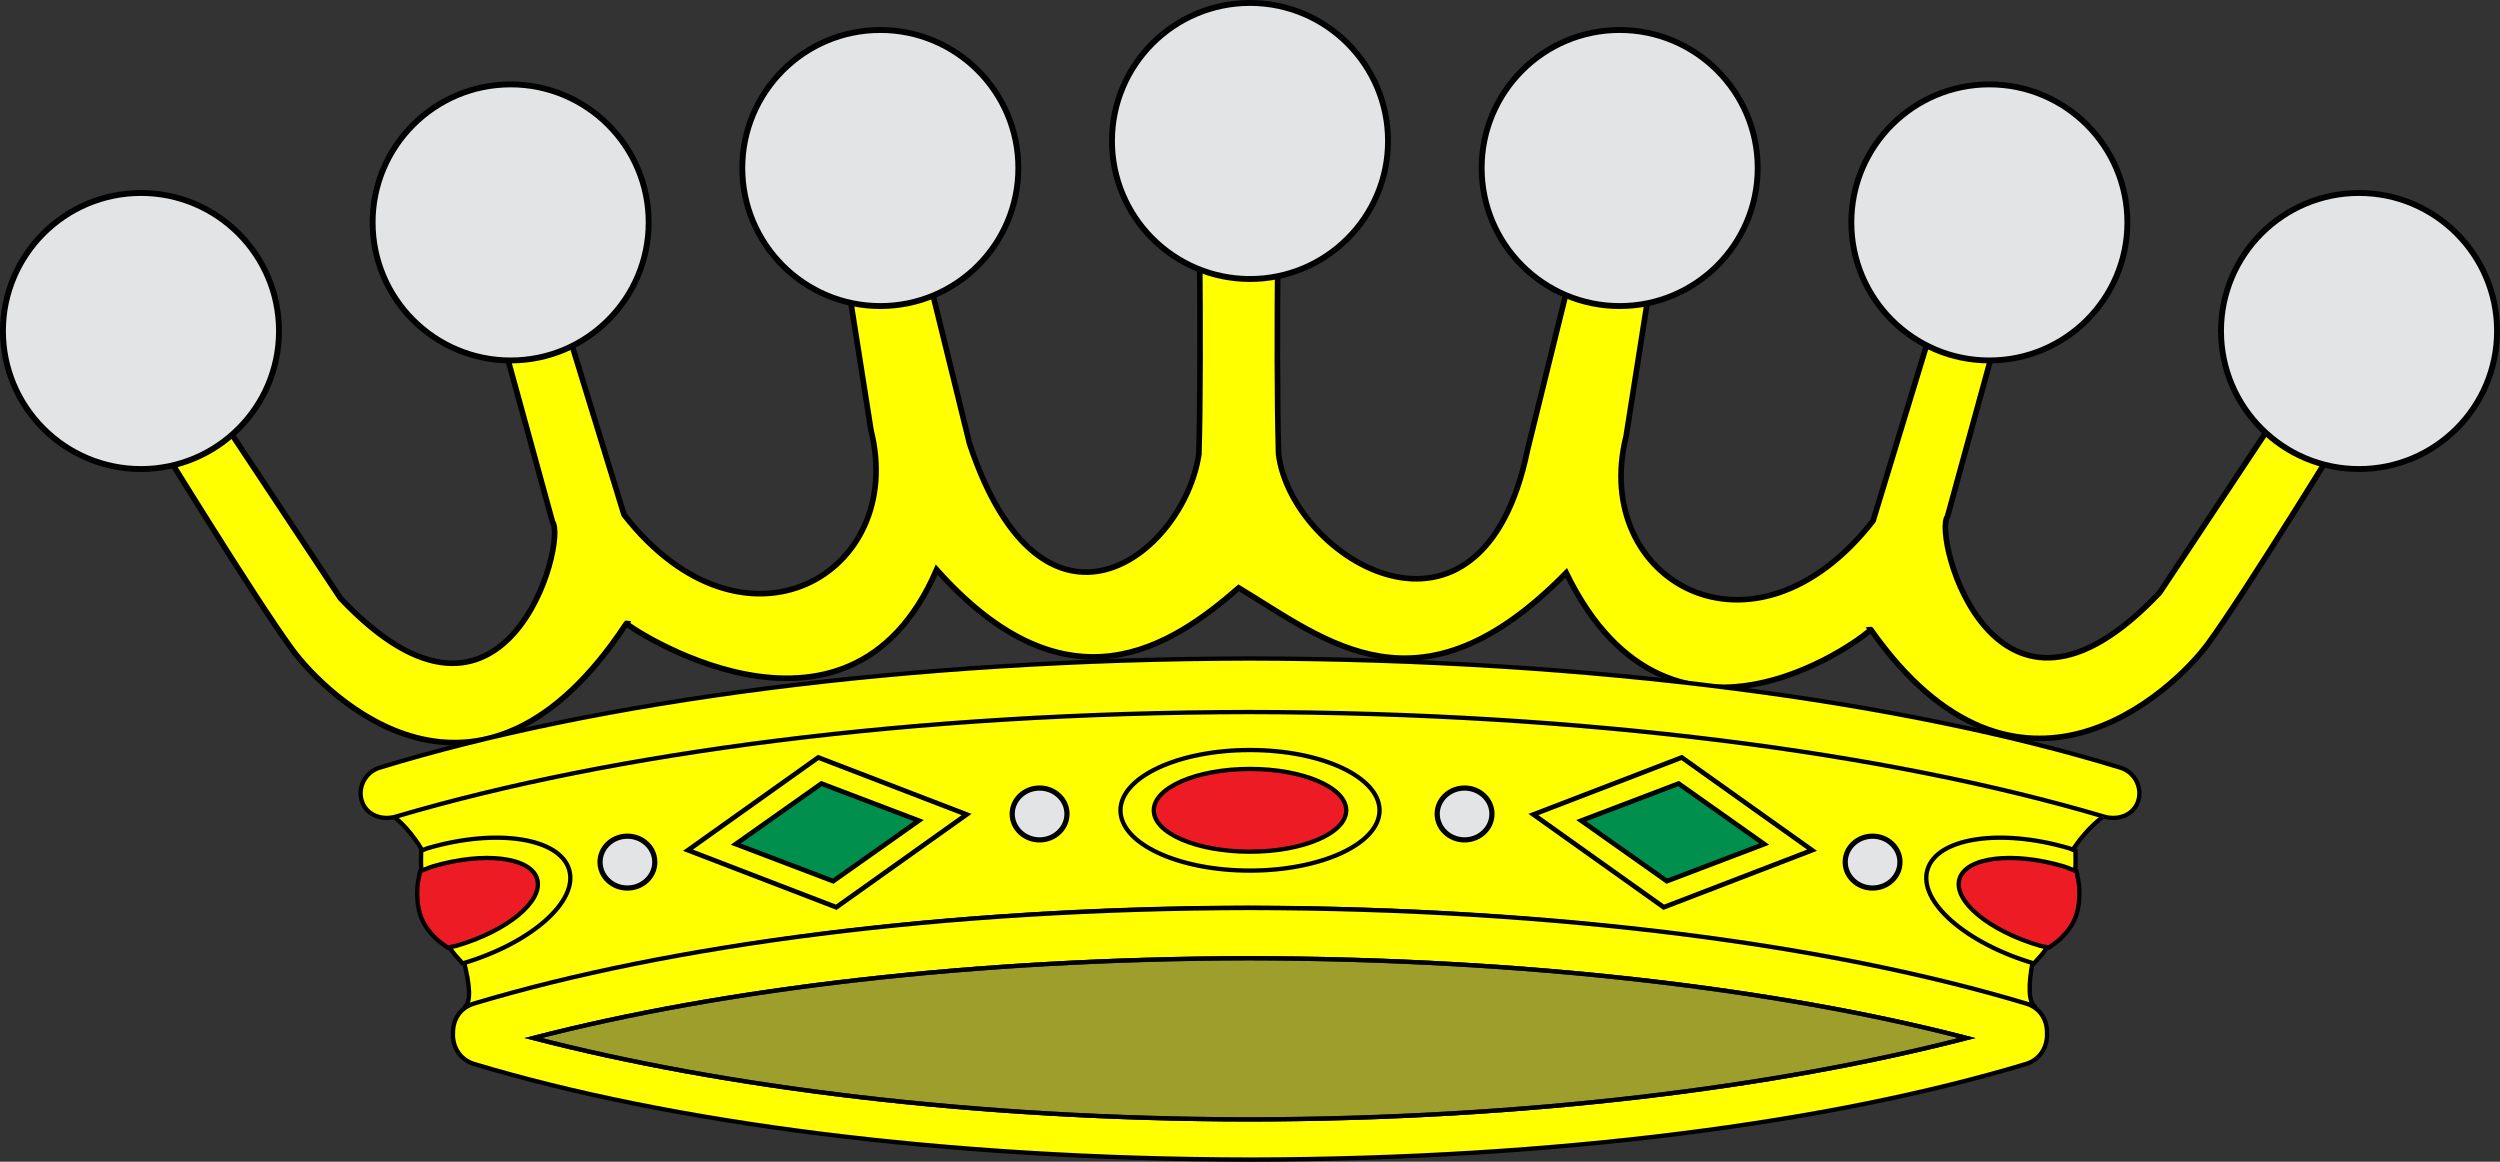 <?xml version="1.0" encoding="UTF-8"?>
<!DOCTYPE svg PUBLIC "-//W3C//DTD SVG 1.1//EN" "http://www.w3.org/Graphics/SVG/1.1/DTD/svg11.dtd">
<svg version="1.1"      xmlns="http://www.w3.org/2000/svg"
     xmlns:xlink="http://www.w3.org/1999/xlink"
     xmlns:dc="http://purl.org/dc/elements/1.1/"
     xmlns:cc="http://creativecommons.org/ns#"
     xmlns:rdf="http://www.w3.org/1999/02/22-rdf-syntax-ns#" x="0" y="0" width="577.275" height="268.257" viewBox="0, 0, 577.275, 268.257">
  <rect x="0" y="0" width="577.275" height="268.257" fill="#333333" stroke="none"/>
  <g id="layer1">
    <g id="path4051">
      <path d="M276.663,31.544 C276.663,31.544 277.547,80.36 276.831,104.888 C273.254,128.382 240.821,153.167 223.896,102.508 L207.928,37.613 L192.086,42.026 L201.12,99.356 C209.429,132.534 171.867,154.43 144.097,118.858 L126.448,61.403 L112.917,67.119 L127.583,120.539 C131.001,124.935 116.84,178.641 78.586,138.108 L46.355,89.479 L34.757,98.936 C34.757,98.936 58.789,138.168 67.492,150.003 C75.245,160.545 110.593,195.706 144.644,143.95 C143.764,143.84 195.624,179.556 216.278,131.533 C246.558,165.463 270.578,149.207 286.033,135.738 C306.485,148.068 327.865,166.719 361.651,132.273 C386.302,182.889 432.845,145.24 431.965,145.35 C466.015,193.769 502.031,159.276 509.783,148.733 C518.486,136.898 542.518,97.666 542.518,97.666 L530.92,88.209 L498.69,136.839 C460.436,177.372 446.274,123.665 449.693,119.27 L464.358,65.849 L450.827,60.133 L432.511,120.258 C404.741,155.83 367.179,133.934 375.488,100.756 L384.522,43.426 L368.68,39.013 L352.712,103.908 C342.112,155.484 298.395,129.329 295.236,104.888 C294.52,80.36 295.404,31.544 295.404,31.544 L287.588,31.586 L284.479,31.586 L276.663,31.544 z" fill="#FFFF00"/>
      <path d="M276.663,31.544 C276.663,31.544 277.547,80.36 276.831,104.888 C273.254,128.382 240.821,153.167 223.896,102.508 L207.928,37.613 L192.086,42.026 L201.12,99.356 C209.429,132.534 171.867,154.43 144.097,118.858 L126.448,61.403 L112.917,67.119 L127.583,120.539 C131.001,124.935 116.84,178.641 78.586,138.108 L46.355,89.479 L34.757,98.936 C34.757,98.936 58.789,138.168 67.492,150.003 C75.245,160.545 110.593,195.706 144.644,143.95 C143.764,143.84 195.624,179.556 216.278,131.533 C246.558,165.463 270.578,149.207 286.033,135.738 C306.485,148.068 327.865,166.719 361.651,132.273 C386.302,182.889 432.845,145.24 431.965,145.35 C466.015,193.769 502.031,159.276 509.783,148.733 C518.486,136.898 542.518,97.666 542.518,97.666 L530.92,88.209 L498.69,136.839 C460.436,177.372 446.274,123.665 449.693,119.27 L464.358,65.849 L450.827,60.133 L432.511,120.258 C404.741,155.83 367.179,133.934 375.488,100.756 L384.522,43.426 L368.68,39.013 L352.712,103.908 C342.112,155.484 298.395,129.329 295.236,104.888 C294.52,80.36 295.404,31.544 295.404,31.544 L287.588,31.586 L284.479,31.586 L276.663,31.544 z" fill-opacity="0" stroke="#010101" stroke-width="1.302"/>
    </g>
    <g id="g4053">
      <g id="path4055">
        <path d="M288.04,209.601 C216.492,209.741 152.276,218.709 107.075,232.628 C110.831,230.846 105.28,214.88 100.611,202.845 C94.965,188.289 86.677,186.141 86.677,186.141 C136.648,171.38 210.92,160.968 288.342,160.869 C365.793,160.968 440.447,171.042 490.424,185.803 C490.424,185.803 480.54,189.034 474.898,203.592 C470.231,215.625 466.433,230.846 470.194,232.628 C425,218.709 359.582,209.741 288.04,209.601" fill="#FFFF00"/>
        <path d="M288.04,209.601 C216.492,209.741 152.276,218.709 107.075,232.628 C110.831,230.846 105.28,214.88 100.611,202.845 C94.965,188.289 86.677,186.141 86.677,186.141 C136.648,171.38 210.92,160.968 288.342,160.869 C365.793,160.968 440.447,171.042 490.424,185.803 C490.424,185.803 480.54,189.034 474.898,203.592 C470.231,215.625 466.433,230.846 470.194,232.628 C425,218.709 359.582,209.741 288.04,209.601" fill-opacity="0" stroke="#000000" stroke-width="1"/>
      </g>
      <g id="path4057">
        <path d="M288.472,164.418 C211.05,164.54 141.488,173.752 91.516,188.536 C88.184,189.534 84.661,188.228 83.581,185.076 C82.502,181.919 84.295,178.297 87.627,177.275 C137.814,161.881 209.17,152.217 288.49,152.054 C367.827,152.199 439.456,161.881 489.648,177.275 C492.98,178.297 494.774,181.919 493.694,185.076 C492.609,188.228 489.085,189.534 485.759,188.536 C435.782,173.752 365.923,164.54 288.472,164.418" fill="#FFFF00"/>
        <path d="M288.472,164.418 C211.05,164.54 141.488,173.752 91.516,188.536 C88.184,189.534 84.661,188.228 83.581,185.076 C82.502,181.919 84.295,178.297 87.627,177.275 C137.814,161.881 209.17,152.217 288.49,152.054 C367.827,152.199 439.456,161.881 489.648,177.275 C492.98,178.297 494.774,181.919 493.694,185.076 C492.609,188.228 489.085,189.534 485.759,188.536 C435.782,173.752 365.923,164.54 288.472,164.418" fill-opacity="0" stroke="#000000" stroke-width="1"/>
      </g>
      <g id="path4059">
        <path d="M288.679,267.757 C217.979,267.652 154.645,259.282 109.451,245.671 C106.142,244.667 104.412,241.637 104.604,238.502 C104.546,235.455 106.252,232.692 109.451,231.728 C154.645,218.134 217.979,209.764 288.679,209.659 C359.368,209.764 422.656,218.134 467.856,231.728 C471.054,232.692 472.732,235.455 472.674,238.502 C472.848,241.637 471.142,244.667 467.856,245.671 C422.656,259.282 359.368,267.652 288.679,267.757" fill="#FFFF00"/>
        <path d="M288.679,267.757 C217.979,267.652 154.645,259.282 109.451,245.671 C106.142,244.667 104.412,241.637 104.604,238.502 C104.546,235.455 106.252,232.692 109.451,231.728 C154.645,218.134 217.979,209.764 288.679,209.659 C359.368,209.764 422.656,218.134 467.856,231.728 C471.054,232.692 472.732,235.455 472.674,238.502 C472.848,241.637 471.142,244.667 467.856,245.671 C422.656,259.282 359.368,267.652 288.679,267.757" fill-opacity="0" stroke="#000000" stroke-width="1"/>
      </g>
      <g id="path4061">
        <path d="M288.49,258.481 C224.685,258.4 167.017,251.034 123.116,239.692 C167.017,228.332 224.685,221.39 288.49,221.268 C352.282,221.39 410.259,228.332 454.159,239.692 C410.259,251.034 352.282,258.4 288.49,258.481" fill="#FFFF00"/>
        <path d="M288.49,258.481 C224.685,258.4 167.017,251.034 123.116,239.692 C167.017,228.332 224.685,221.39 288.49,221.268 C352.282,221.39 410.259,228.332 454.159,239.692 C410.259,251.034 352.282,258.4 288.49,258.481" fill-opacity="0" stroke="#000000" stroke-width="1"/>
      </g>
      <g id="path4063">
        <path d="M288.608,201.031 C272.069,201.031 258.727,194.801 258.727,187.123 C258.727,179.445 272.069,173.189 288.608,173.189 C305.162,173.189 318.549,179.419 318.549,187.123 C318.549,194.801 305.162,201.031 288.608,201.031" fill="#FFFF00"/>
        <path d="M288.608,201.031 C272.069,201.031 258.727,194.801 258.727,187.123 C258.727,179.445 272.069,173.189 288.608,173.189 C305.162,173.189 318.549,179.419 318.549,187.123 C318.549,194.801 305.162,201.031 288.608,201.031" fill-opacity="0" stroke="#000000" stroke-width="1"/>
      </g>
      <g id="path4065">
        <path d="M288.616,196.664 C276.332,196.664 266.421,192.388 266.421,187.119 C266.421,181.85 276.332,177.557 288.616,177.557 C300.911,177.557 310.854,181.832 310.854,187.119 C310.854,192.388 300.911,196.664 288.616,196.664" fill="#ED1C24"/>
        <path d="M288.616,196.664 C276.332,196.664 266.421,192.388 266.421,187.119 C266.421,181.85 276.332,177.557 288.616,177.557 C300.911,177.557 310.854,181.832 310.854,187.119 C310.854,192.388 300.911,196.664 288.616,196.664" fill-opacity="0" stroke="#000000" stroke-width="1"/>
      </g>
      <g id="path4067">
        <path d="M479.238,196.462 C478.674,196.281 478.233,196.006 477.656,195.837 C461.78,191.201 447.214,193.47 445.061,200.84 C442.918,208.179 453.905,217.812 469.673,222.472 C470.467,221.501 471.324,220.703 472.064,219.676 C473.176,218.131 474.225,216.561 475.117,214.93 C476.009,213.299 476.732,211.633 477.288,209.964 C477.81,208.396 478.228,206.786 478.539,205.218 C478.849,203.65 479.061,202.131 479.201,200.62 C479.34,199.115 479.226,197.857 479.238,196.462 z" fill="#FFFF00"/>
        <path d="M479.238,196.462 C478.674,196.281 478.233,196.006 477.656,195.837 C461.78,191.201 447.214,193.47 445.061,200.84 C442.918,208.179 453.905,217.812 469.673,222.472 C470.467,221.501 471.324,220.703 472.064,219.676 C473.176,218.131 474.225,216.561 475.117,214.93 C476.009,213.299 476.732,211.633 477.288,209.964 C477.81,208.396 478.228,206.786 478.539,205.218 C478.849,203.65 479.061,202.131 479.201,200.62 C479.34,199.115 479.226,197.857 479.238,196.462 z" fill-opacity="0" stroke="#000000" stroke-width="1"/>
      </g>
      <g id="path4069">
        <path d="M479.495,201.208 C478.451,200.827 477.553,200.355 476.442,200.031 C464.65,196.587 453.933,197.916 452.456,202.974 C450.979,208.032 459.279,214.945 471.071,218.388 C471.783,218.596 472.428,218.619 473.131,218.793 C474.071,218.089 475.051,217.489 475.89,216.659 C476.666,215.891 477.389,215.062 477.987,214.194 C478.585,213.327 479.053,212.395 479.385,211.435 C479.721,210.465 479.937,209.423 480.047,208.345 C480.157,207.267 480.184,206.154 480.121,205.034 C480.047,203.718 479.73,202.484 479.495,201.208 z" fill="#ED1C24"/>
        <path d="M479.495,201.208 C478.451,200.827 477.553,200.355 476.442,200.031 C464.65,196.587 453.933,197.916 452.456,202.974 C450.979,208.032 459.279,214.945 471.071,218.388 C471.783,218.596 472.428,218.619 473.131,218.793 C474.071,218.089 475.051,217.489 475.89,216.659 C476.666,215.891 477.389,215.062 477.987,214.194 C478.585,213.327 479.053,212.395 479.385,211.435 C479.721,210.465 479.937,209.423 480.047,208.345 C480.157,207.267 480.184,206.154 480.121,205.034 C480.047,203.718 479.73,202.484 479.495,201.208 z" fill-opacity="0" stroke="#000000" stroke-width="1"/>
      </g>
      <g id="path4071">
        <path d="M97.252,196.462 C97.816,196.281 98.257,196.006 98.834,195.837 C114.71,191.201 129.276,193.47 131.429,200.84 C133.572,208.179 122.585,217.812 106.817,222.472 C106.023,221.501 105.166,220.703 104.426,219.676 C103.314,218.131 102.265,216.561 101.373,214.93 C100.48,213.299 99.758,211.633 99.202,209.964 C98.68,208.396 98.262,206.786 97.951,205.218 C97.641,203.65 97.429,202.131 97.289,200.62 C97.15,199.115 97.264,197.857 97.252,196.462 z" fill="#FFFF00"/>
        <path d="M97.252,196.462 C97.816,196.281 98.257,196.006 98.834,195.837 C114.71,191.201 129.276,193.47 131.429,200.84 C133.572,208.179 122.585,217.812 106.817,222.472 C106.023,221.501 105.166,220.703 104.426,219.676 C103.314,218.131 102.265,216.561 101.373,214.93 C100.48,213.299 99.758,211.633 99.202,209.964 C98.68,208.396 98.262,206.786 97.951,205.218 C97.641,203.65 97.429,202.131 97.289,200.62 C97.15,199.115 97.264,197.857 97.252,196.462 z" fill-opacity="0" stroke="#000000" stroke-width="1"/>
      </g>
      <g id="path4061">
        <path d="M288.49,258.481 C224.685,258.4 167.017,251.034 123.116,239.692 C167.017,228.332 224.685,221.39 288.49,221.268 C352.282,221.39 410.259,228.332 454.159,239.692 C410.259,251.034 352.282,258.4 288.49,258.481" fill="#515151" fill-opacity="0.558"/>
        <path d="M288.49,258.481 C224.685,258.4 167.017,251.034 123.116,239.692 C167.017,228.332 224.685,221.39 288.49,221.268 C352.282,221.39 410.259,228.332 454.159,239.692 C410.259,251.034 352.282,258.4 288.49,258.481" fill-opacity="0" stroke="#000000" stroke-width="1"/>
      </g>
      <g id="path4073">
        <path d="M96.995,201.208 C98.039,200.827 98.937,200.355 100.048,200.031 C111.84,196.587 122.557,197.916 124.034,202.974 C125.511,208.032 117.211,214.945 105.419,218.388 C104.707,218.596 104.062,218.619 103.359,218.793 C102.419,218.089 101.439,217.489 100.6,216.659 C99.824,215.891 99.101,215.062 98.503,214.194 C97.905,213.327 97.437,212.395 97.105,211.435 C96.769,210.465 96.553,209.423 96.443,208.345 C96.333,207.267 96.306,206.154 96.369,205.034 C96.443,203.718 96.76,202.484 96.995,201.208 z" fill="#ED1C24"/>
        <path d="M96.995,201.208 C98.039,200.827 98.937,200.355 100.048,200.031 C111.84,196.587 122.557,197.916 124.034,202.974 C125.511,208.032 117.211,214.945 105.419,218.388 C104.707,218.596 104.062,218.619 103.359,218.793 C102.419,218.089 101.439,217.489 100.6,216.659 C99.824,215.891 99.101,215.062 98.503,214.194 C97.905,213.327 97.437,212.395 97.105,211.435 C96.769,210.465 96.553,209.423 96.443,208.345 C96.333,207.267 96.306,206.154 96.369,205.034 C96.443,203.718 96.76,202.484 96.995,201.208 z" fill-opacity="0" stroke="#000000" stroke-width="1"/>
      </g>
      <g id="path4075">
        <path d="M233.729,187.945 C233.729,184.648 236.556,181.966 240.038,181.966 C243.544,181.966 246.377,184.648 246.377,187.945 C246.377,191.236 243.544,193.941 240.038,193.941 C236.556,193.941 233.729,191.236 233.729,187.945" fill="#E3E4E5"/>
        <path d="M233.729,187.945 C233.729,184.648 236.556,181.966 240.038,181.966 C243.544,181.966 246.377,184.648 246.377,187.945 C246.377,191.236 243.544,193.941 240.038,193.941 C236.556,193.941 233.729,191.236 233.729,187.945" fill-opacity="0" stroke="#000000" stroke-width="1.2"/>
      </g>
      <g id="path4077">
        <path d="M138.556,199.06 C138.556,195.763 141.389,193.082 144.866,193.082 C148.372,193.082 151.199,195.763 151.199,199.06 C151.199,202.375 148.372,205.057 144.866,205.057 C141.389,205.057 138.556,202.375 138.556,199.06" fill="#E3E4E5"/>
        <path d="M138.556,199.06 C138.556,195.763 141.389,193.082 144.866,193.082 C148.372,193.082 151.199,195.763 151.199,199.06 C151.199,202.375 148.372,205.057 144.866,205.057 C141.389,205.057 138.556,202.375 138.556,199.06" fill-opacity="0" stroke="#000000" stroke-width="1.2"/>
      </g>
      <g id="path4079">
        <path d="M331.861,187.945 C331.861,184.648 334.694,181.966 338.177,181.966 C341.677,181.966 344.51,184.648 344.51,187.945 C344.51,191.236 341.677,193.941 338.177,193.941 C334.694,193.941 331.861,191.236 331.861,187.945" fill="#E3E4E5"/>
        <path d="M331.861,187.945 C331.861,184.648 334.694,181.966 338.177,181.966 C341.677,181.966 344.51,184.648 344.51,187.945 C344.51,191.236 341.677,193.941 338.177,193.941 C334.694,193.941 331.861,191.236 331.861,187.945" fill-opacity="0" stroke="#000000" stroke-width="1.2"/>
      </g>
      <g id="path4081">
        <path d="M426.077,199.06 C426.077,195.763 428.909,193.082 432.386,193.082 C435.892,193.082 438.719,195.763 438.719,199.06 C438.719,202.375 435.892,205.057 432.386,205.057 C428.909,205.057 426.077,202.375 426.077,199.06" fill="#E3E4E5"/>
        <path d="M426.077,199.06 C426.077,195.763 428.909,193.082 432.386,193.082 C435.892,193.082 438.719,195.763 438.719,199.06 C438.719,202.375 435.892,205.057 432.386,205.057 C428.909,205.057 426.077,202.375 426.077,199.06" fill-opacity="0" stroke="#000000" stroke-width="1.2"/>
      </g>
      <g id="rect4083">
        <path d="M188.946,174.907 L223.195,188.077 L193.105,209.494 L158.856,196.324 z" fill="#FFFF00"/>
        <path d="M188.946,174.907 L223.195,188.077 L193.105,209.494 L158.856,196.324 z" fill-opacity="0" stroke="#000000" stroke-width="1.095" stroke-linecap="round"/>
      </g>
      <g id="rect4085">
        <path d="M189.671,180.935 L212.157,189.492 L192.38,203.466 L169.894,194.909 z" fill="#008F4C"/>
        <path d="M189.671,180.935 L212.157,189.492 L192.38,203.466 L169.894,194.909 z" fill-opacity="0" stroke="#000000" stroke-width="1.098" stroke-linecap="round"/>
      </g>
      <g id="rect4087">
        <path d="M388.329,174.907 L354.081,188.077 L384.171,209.494 L418.419,196.324 z" fill="#FFFF00"/>
        <path d="M388.329,174.907 L354.081,188.077 L384.171,209.494 L418.419,196.324 z" fill-opacity="0" stroke="#000000" stroke-width="1.095" stroke-linecap="round"/>
      </g>
      <g id="rect4089">
        <path d="M387.605,180.935 L365.119,189.492 L384.895,203.466 L407.381,194.909 z" fill="#008F4C"/>
        <path d="M387.605,180.935 L365.119,189.492 L384.895,203.466 L407.381,194.909 z" fill-opacity="0" stroke="#000000" stroke-width="1.098" stroke-linecap="round"/>
      </g>
    </g>
    <g id="path4092">
      <path d="M235.147,38.798 C235.147,56.395 220.867,70.67 203.276,70.67 C185.685,70.67 171.404,56.392 171.404,38.798 C171.404,21.204 185.685,6.927 203.276,6.927 C220.867,6.927 235.147,21.204 235.147,38.798 z" fill="#E3E4E5"/>
      <path d="M235.147,38.798 C235.147,56.395 220.867,70.67 203.276,70.67 C185.685,70.67 171.404,56.392 171.404,38.798 C171.404,21.204 185.685,6.927 203.276,6.927 C220.867,6.927 235.147,21.204 235.147,38.798 z" fill-opacity="0" stroke="#010101" stroke-width="1.36"/>
    </g>
    <g id="path4094">
      <path d="M320.509,32.552 C320.509,50.146 306.228,64.423 288.638,64.423 C271.047,64.423 256.766,50.142 256.766,32.552 C256.766,14.955 271.047,0.68 288.638,0.68 C306.228,0.68 320.509,14.955 320.509,32.552 z" fill="#E3E4E5"/>
      <path d="M320.509,32.552 C320.509,50.146 306.228,64.423 288.638,64.423 C271.047,64.423 256.766,50.142 256.766,32.552 C256.766,14.955 271.047,0.68 288.638,0.68 C306.228,0.68 320.509,14.955 320.509,32.552 z" fill-opacity="0" stroke="#010101" stroke-width="1.36"/>
    </g>
    <g id="path4096">
      <path d="M149.785,51.361 C149.785,68.952 135.506,83.231 117.91,83.231 C100.315,83.231 86.042,68.955 86.042,51.361 C86.042,33.767 100.315,19.488 117.91,19.488 C135.506,19.488 149.785,33.77 149.785,51.361 z" fill="#E3E4E5"/>
      <path d="M149.785,51.361 C149.785,68.952 135.506,83.231 117.91,83.231 C100.315,83.231 86.042,68.955 86.042,51.361 C86.042,33.767 100.315,19.488 117.91,19.488 C135.506,19.488 149.785,33.77 149.785,51.361 z" fill-opacity="0" stroke="#010101" stroke-width="1.36"/>
    </g>
    <g id="path4098">
      <path d="M64.423,76.432 C64.423,94.029 50.146,108.305 32.555,108.305 C14.96,108.305 0.68,94.026 0.68,76.432 C0.68,58.838 14.964,44.562 32.555,44.562 C50.15,44.559 64.423,58.838 64.423,76.432 z" fill="#E3E4E5"/>
      <path d="M64.423,76.432 C64.423,94.029 50.146,108.305 32.555,108.305 C14.96,108.305 0.68,94.026 0.68,76.432 C0.68,58.838 14.964,44.562 32.555,44.562 C50.15,44.559 64.423,58.838 64.423,76.432 z" fill-opacity="0" stroke="#010101" stroke-width="1.36"/>
    </g>
    <g id="path4101">
      <path d="M342.128,38.798 C342.128,56.395 356.409,70.67 374,70.67 C391.59,70.67 405.871,56.392 405.871,38.798 C405.871,21.204 391.59,6.927 374,6.927 C356.409,6.927 342.128,21.204 342.128,38.798 z" fill="#E3E4E5"/>
      <path d="M342.128,38.798 C342.128,56.395 356.409,70.67 374,70.67 C391.59,70.67 405.871,56.392 405.871,38.798 C405.871,21.204 391.59,6.927 374,6.927 C356.409,6.927 342.128,21.204 342.128,38.798 z" fill-opacity="0" stroke="#010101" stroke-width="1.36"/>
    </g>
    <g id="path4103">
      <path d="M427.49,51.361 C427.49,68.952 441.768,83.231 459.362,83.231 C476.952,83.231 491.233,68.955 491.233,51.361 C491.233,33.767 476.955,19.488 459.362,19.488 C441.768,19.491 427.49,33.77 427.49,51.361 z" fill="#E3E4E5"/>
      <path d="M427.49,51.361 C427.49,68.952 441.768,83.231 459.362,83.231 C476.952,83.231 491.233,68.955 491.233,51.361 C491.233,33.767 476.955,19.488 459.362,19.488 C441.768,19.491 427.49,33.77 427.49,51.361 z" fill-opacity="0" stroke="#010101" stroke-width="1.36"/>
    </g>
    <g id="path4105">
      <path d="M512.852,76.432 C512.852,94.029 527.129,108.305 544.727,108.305 C562.322,108.305 576.595,94.026 576.595,76.432 C576.595,58.838 562.319,44.562 544.727,44.562 C527.129,44.559 512.852,58.838 512.852,76.432 z" fill="#E3E4E5"/>
      <path d="M512.852,76.432 C512.852,94.029 527.129,108.305 544.727,108.305 C562.322,108.305 576.595,94.026 576.595,76.432 C576.595,58.838 562.319,44.562 544.727,44.562 C527.129,44.559 512.852,58.838 512.852,76.432 z" fill-opacity="0" stroke="#010101" stroke-width="1.36"/>
    </g>
  </g>
</svg>
